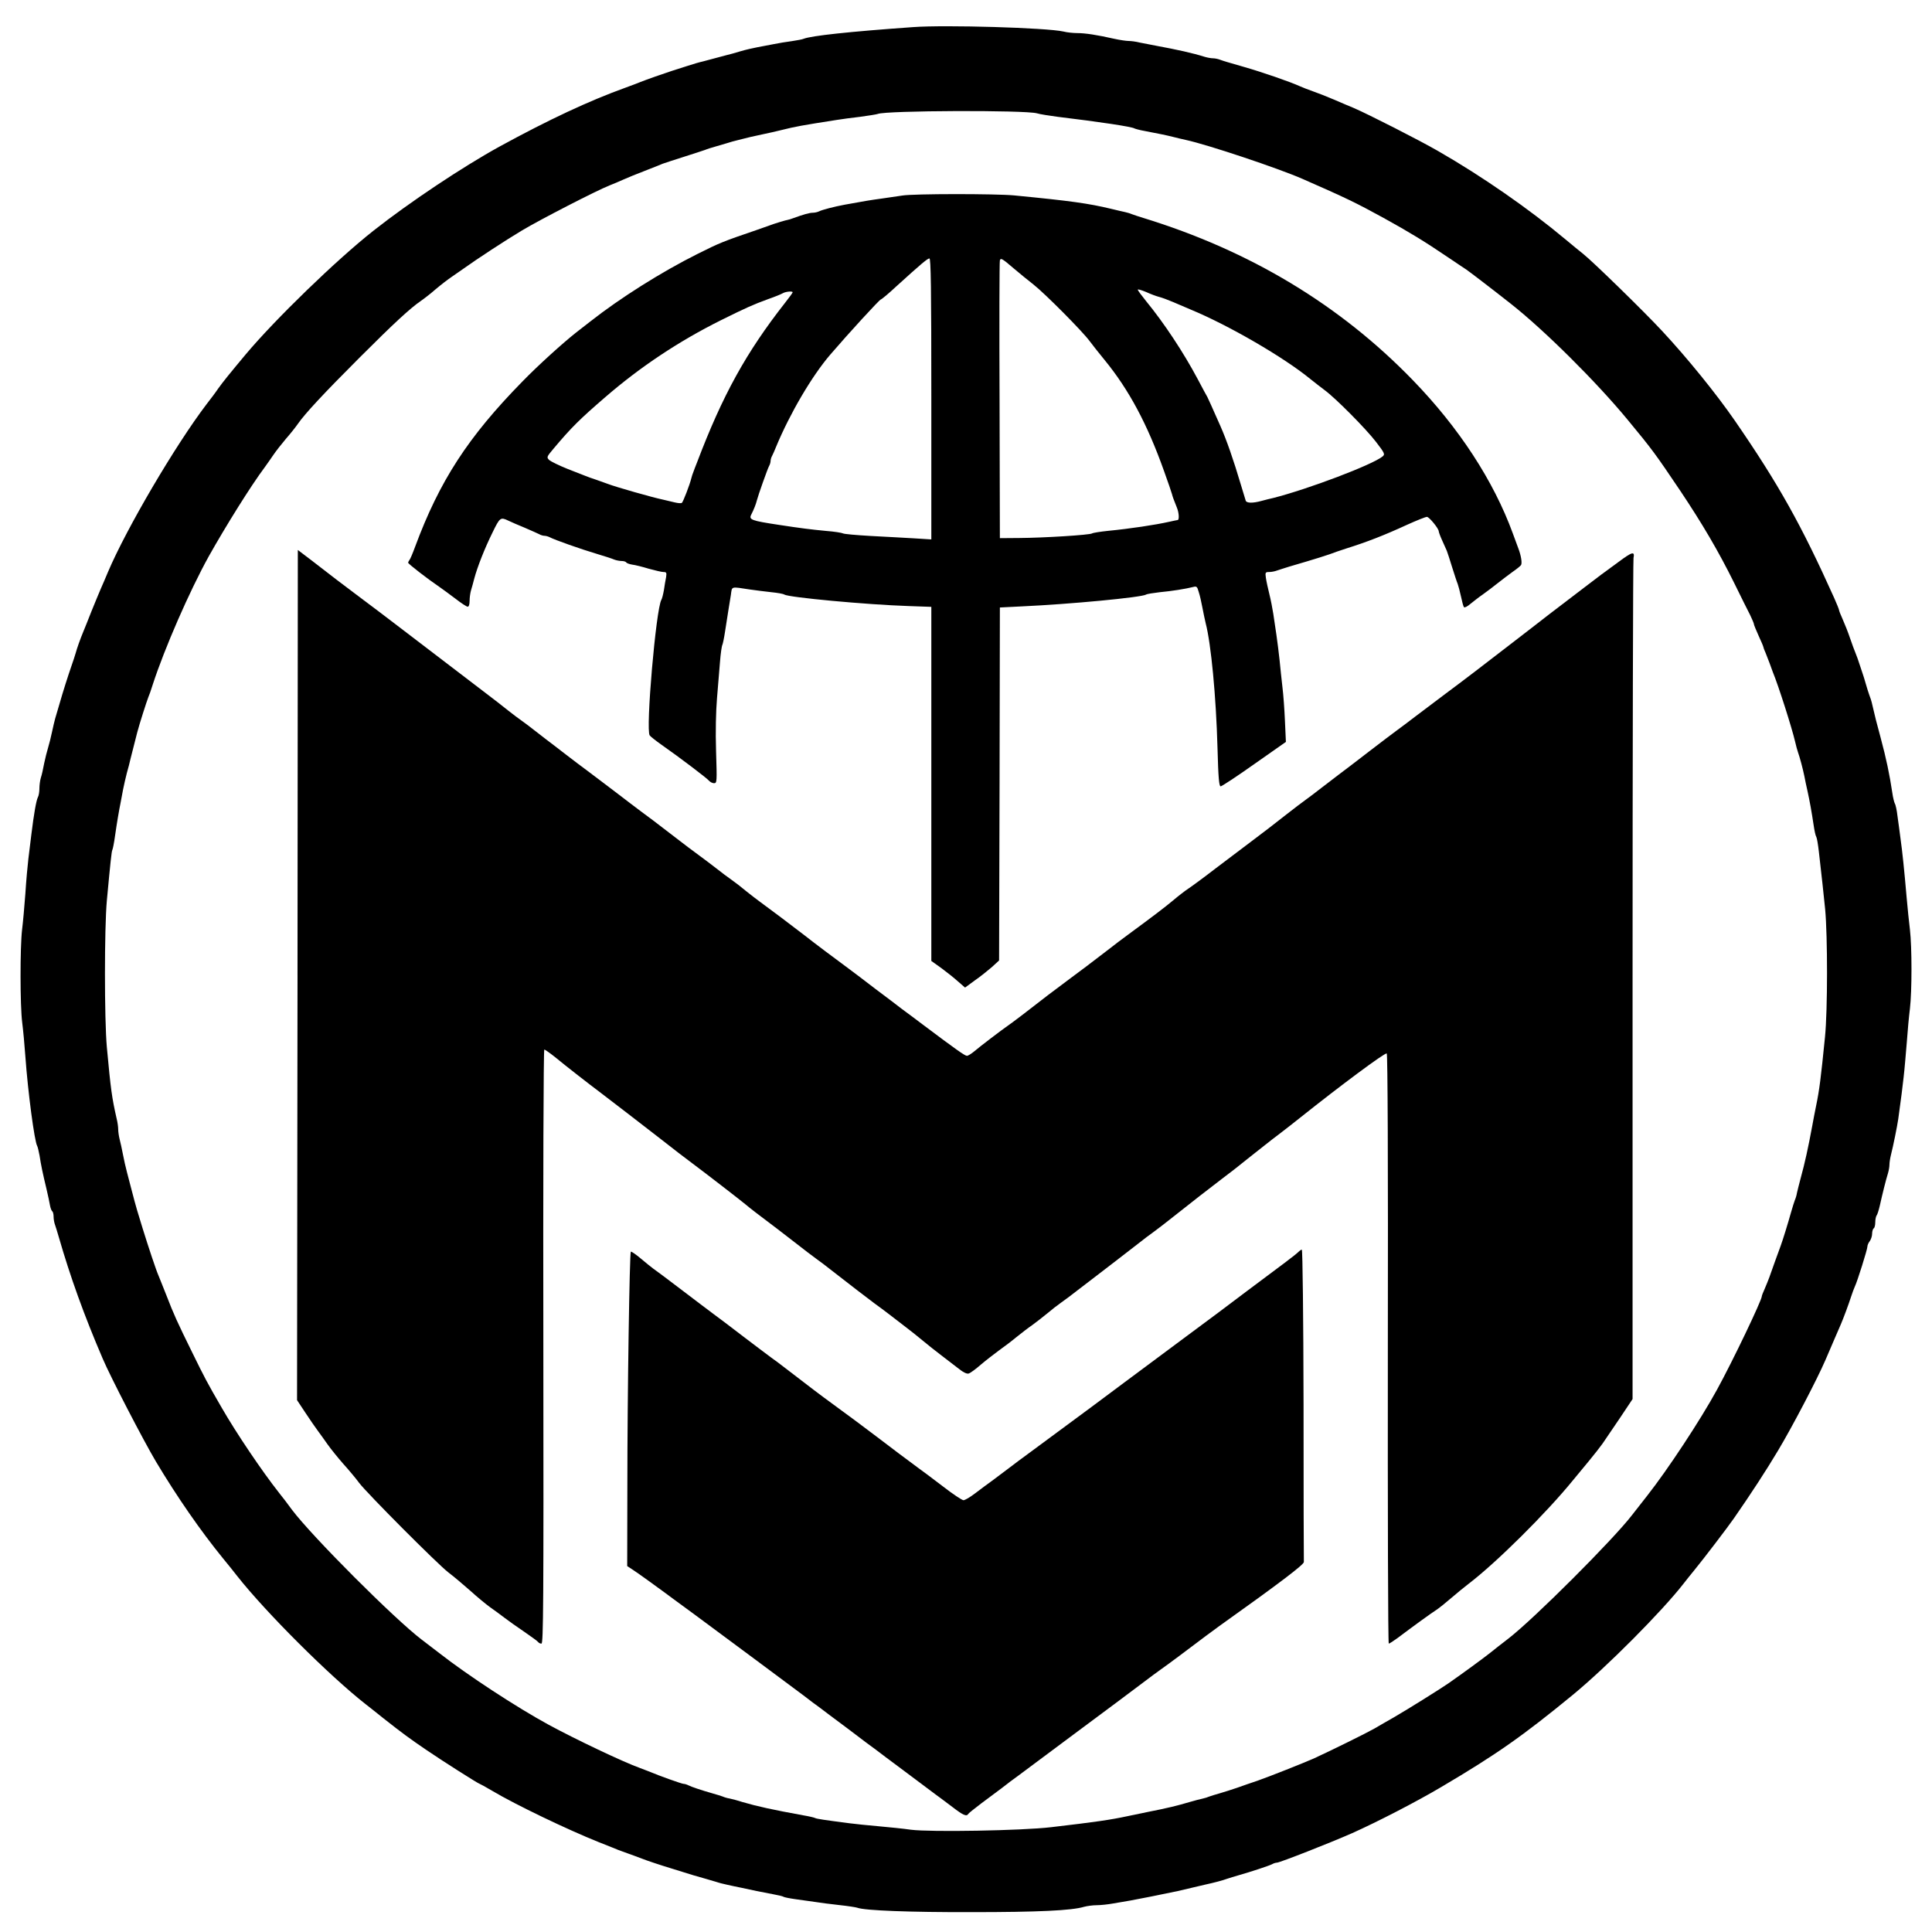 <?xml version="1.0" standalone="no"?>
<!DOCTYPE svg PUBLIC "-//W3C//DTD SVG 20010904//EN"
 "http://www.w3.org/TR/2001/REC-SVG-20010904/DTD/svg10.dtd">
<svg version="1.0" xmlns="http://www.w3.org/2000/svg"
 width="1226pt" height="1226pt" viewBox="0 0 1226 1226"
 preserveAspectRatio="xMidYMid meet">

<g transform="translate(0,1226) scale(0.1,-0.1)"
fill="#000000" stroke="none">
<path d="M5795 12088 c-411 -29 -646 -55 -695 -74 -8 -4 -42 -10 -75 -15 -33
-4 -85 -13 -115 -19 -30 -6 -77 -15 -105 -20 -27 -5 -75 -16 -105 -25 -30 -9
-71 -21 -90 -25 -19 -5 -53 -14 -75 -20 -22 -6 -56 -15 -75 -20 -19 -4 -64
-17 -100 -29 -36 -12 -81 -26 -100 -32 -41 -13 -166 -57 -195 -69 -11 -5 -54
-21 -95 -36 -233 -84 -489 -204 -800 -374 -231 -127 -568 -351 -799 -533 -236
-186 -624 -562 -812 -786 -101 -121 -144 -174 -174 -216 -16 -24 -50 -69 -75
-101 -197 -259 -507 -786 -625 -1064 -15 -36 -35 -83 -45 -105 -10 -22 -36
-87 -60 -145 -23 -58 -45 -114 -50 -125 -21 -50 -43 -113 -50 -140 -5 -16 -17
-55 -28 -85 -21 -61 -51 -154 -77 -245 -10 -33 -21 -71 -25 -85 -4 -14 -13
-52 -20 -85 -7 -33 -18 -78 -25 -100 -7 -22 -18 -67 -25 -100 -6 -33 -15 -74
-21 -91 -5 -17 -9 -47 -9 -68 0 -20 -4 -46 -10 -56 -10 -20 -25 -104 -41 -235
-5 -44 -14 -114 -19 -155 -5 -41 -14 -140 -19 -220 -6 -80 -15 -183 -21 -230
-13 -111 -13 -482 1 -590 6 -47 15 -143 20 -215 16 -224 58 -540 75 -567 3 -5
10 -33 15 -61 9 -60 20 -112 44 -212 9 -38 19 -85 22 -103 3 -18 10 -35 14
-38 5 -3 9 -18 9 -34 0 -16 4 -39 9 -52 4 -13 16 -48 24 -78 73 -253 160 -495
278 -770 49 -116 259 -521 338 -654 135 -226 285 -442 426 -615 33 -40 74 -91
90 -112 182 -231 586 -634 816 -814 21 -16 71 -56 111 -88 124 -98 170 -131
268 -198 105 -72 337 -219 344 -219 2 0 39 -20 81 -45 148 -88 473 -244 675
-325 58 -23 114 -45 125 -50 11 -4 36 -13 55 -20 19 -7 62 -22 95 -35 33 -13
114 -40 180 -60 66 -20 131 -41 145 -45 14 -4 45 -13 70 -20 25 -7 59 -17 75
-22 17 -6 49 -14 73 -19 23 -5 63 -14 90 -19 61 -14 122 -26 196 -40 33 -6 64
-13 69 -17 5 -3 39 -10 76 -15 36 -5 91 -13 121 -17 30 -5 100 -14 155 -20 55
-6 107 -14 115 -17 47 -18 334 -29 725 -28 422 0 636 10 715 34 19 5 55 10 79
10 25 0 72 5 105 11 34 6 84 14 111 19 46 8 201 39 300 60 22 5 60 14 85 20
25 6 63 15 85 20 60 13 113 27 143 38 15 5 47 15 72 22 81 23 195 61 212 70
10 6 24 10 31 10 18 0 341 127 477 187 159 71 411 201 566 293 351 207 517
324 835 585 216 178 564 528 702 705 15 19 47 60 72 90 55 67 210 270 248 325
109 157 203 301 280 430 90 150 248 452 301 575 16 36 42 97 58 135 17 39 34
79 39 90 17 39 51 131 65 175 8 25 19 54 24 65 16 32 80 237 80 254 0 9 7 25
15 35 8 11 15 32 15 47 0 15 5 31 10 34 6 3 10 21 10 39 0 17 4 36 8 42 5 5
14 34 21 64 15 68 39 165 52 206 5 17 9 41 9 54 0 12 4 39 9 59 15 59 40 183
47 231 20 147 25 184 34 265 6 50 14 149 20 220 5 72 14 168 20 215 13 109 13
390 0 500 -6 47 -15 139 -21 205 -15 174 -27 290 -39 375 -5 41 -14 105 -19
141 -4 37 -12 73 -17 80 -4 8 -12 39 -16 69 -17 114 -39 219 -73 345 -27 99
-37 139 -54 213 -4 20 -13 48 -19 62 -5 14 -15 45 -22 70 -7 25 -16 54 -20 65
-4 11 -13 38 -20 60 -7 22 -18 54 -25 70 -7 17 -23 59 -35 95 -12 36 -33 89
-46 118 -13 29 -24 56 -24 61 0 4 -14 39 -31 77 -209 465 -353 722 -629 1123
-118 171 -301 397 -462 570 -116 125 -442 443 -503 491 -18 14 -68 55 -111 91
-232 194 -530 401 -809 561 -116 67 -442 233 -535 273 -25 10 -81 34 -125 53
-44 19 -103 42 -132 52 -29 10 -67 25 -85 33 -64 29 -238 89 -353 122 -104 30
-129 37 -153 46 -13 5 -33 9 -44 9 -12 0 -35 4 -52 9 -80 25 -176 46 -311 71
-33 6 -79 15 -103 20 -23 6 -55 10 -70 10 -15 0 -56 6 -92 14 -106 24 -183 36
-233 36 -26 0 -66 4 -89 10 -106 24 -749 43 -953 28z m785 -547 c19 -6 78 -15
130 -22 273 -33 472 -63 489 -74 6 -3 35 -11 64 -16 101 -19 142 -28 182 -38
22 -6 58 -14 80 -19 139 -30 587 -180 740 -247 278 -122 336 -150 515 -248
163 -90 260 -149 403 -246 54 -36 108 -73 121 -81 22 -15 162 -122 280 -215
213 -167 545 -497 744 -738 158 -191 176 -216 335 -452 139 -208 241 -381 342
-585 42 -85 87 -177 101 -203 13 -27 24 -53 24 -58 0 -5 14 -38 30 -74 17 -36
30 -68 30 -71 0 -3 6 -20 14 -37 7 -18 19 -48 26 -67 7 -19 16 -44 20 -55 35
-84 121 -354 141 -440 6 -27 15 -59 19 -70 10 -27 30 -101 40 -150 4 -22 13
-65 20 -95 14 -64 26 -130 39 -217 5 -34 12 -67 17 -74 4 -7 11 -49 16 -93 22
-193 27 -238 40 -366 16 -170 16 -642 -1 -810 -26 -261 -36 -339 -56 -435 -8
-38 -19 -97 -25 -130 -26 -140 -47 -236 -73 -330 -10 -38 -21 -81 -24 -95 -2
-14 -8 -34 -13 -45 -4 -11 -16 -47 -25 -80 -18 -65 -53 -178 -65 -210 -12 -31
-60 -166 -72 -200 -6 -16 -19 -49 -29 -72 -11 -24 -19 -45 -19 -49 0 -25 -185
-412 -285 -594 -105 -192 -312 -506 -442 -671 -24 -30 -67 -85 -97 -124 -119
-155 -623 -659 -784 -783 -41 -31 -95 -74 -120 -94 -42 -33 -167 -125 -262
-191 -49 -34 -260 -166 -345 -215 -38 -22 -95 -54 -125 -72 -51 -29 -272 -138
-383 -189 -68 -30 -280 -114 -357 -141 -36 -12 -94 -32 -130 -45 -36 -12 -85
-28 -110 -35 -25 -7 -54 -16 -65 -20 -11 -5 -31 -11 -45 -14 -14 -3 -50 -12
-80 -21 -77 -23 -142 -39 -270 -64 -30 -6 -86 -18 -125 -26 -107 -23 -202 -37
-485 -70 -186 -22 -767 -32 -890 -16 -47 7 -139 16 -205 22 -66 6 -149 14
-185 19 -161 21 -208 28 -217 33 -5 3 -38 11 -74 17 -198 36 -293 57 -389 85
-30 10 -66 19 -80 22 -14 2 -34 8 -45 13 -11 4 -40 13 -65 20 -67 19 -133 41
-152 51 -10 5 -23 9 -30 9 -11 0 -152 50 -223 80 -11 4 -36 14 -55 21 -106 38
-411 183 -580 275 -202 110 -515 315 -690 452 -30 23 -82 63 -115 88 -171 130
-692 651 -822 823 -26 36 -62 83 -80 105 -112 142 -274 383 -365 541 -94 162
-110 193 -187 350 -96 195 -118 243 -165 365 -21 52 -43 109 -50 125 -16 36
-63 178 -101 300 -15 50 -31 101 -35 115 -8 25 -21 76 -40 148 -5 20 -16 62
-24 92 -8 30 -20 82 -26 115 -6 33 -16 76 -21 96 -5 20 -9 48 -9 63 0 14 -4
45 -10 68 -30 133 -37 181 -62 453 -16 177 -16 755 0 930 23 247 30 313 35
322 3 5 11 45 17 89 12 84 25 160 35 209 3 17 10 55 16 85 6 30 17 78 24 105
8 28 19 69 24 93 27 107 32 125 42 165 15 57 60 197 70 222 5 11 18 47 28 80
75 231 234 595 356 815 109 194 268 449 355 565 16 22 41 58 56 80 15 22 50
67 78 100 29 33 63 76 76 95 45 65 164 193 391 420 222 222 321 313 389 360
19 13 62 46 95 75 33 28 80 64 104 80 24 17 56 39 72 50 79 57 268 181 372
243 117 70 473 253 554 285 23 9 64 26 90 38 51 22 51 22 158 64 39 15 79 31
90 36 11 4 72 24 135 44 63 20 124 40 135 44 11 5 40 14 65 21 25 7 59 17 75
22 17 6 47 14 68 19 20 5 56 14 80 20 23 5 62 14 87 19 25 5 74 16 110 25 88
22 126 29 350 64 30 5 98 14 150 20 52 7 102 15 110 18 53 22 932 25 1010 4z"/>
<path d="M5725 11019 c-27 -4 -86 -13 -130 -19 -73 -10 -104 -15 -235 -39 -65
-12 -142 -32 -162 -42 -10 -5 -28 -9 -40 -9 -21 0 -60 -11 -123 -34 -16 -6
-32 -11 -35 -11 -7 0 -90 -25 -115 -35 -11 -4 -49 -17 -85 -30 -214 -73 -233
-81 -375 -152 -228 -114 -491 -280 -679 -428 -32 -25 -72 -56 -90 -70 -85 -67
-242 -209 -342 -312 -344 -351 -525 -630 -680 -1048 -15 -41 -31 -79 -36 -84
-4 -6 -8 -13 -8 -17 0 -7 124 -103 195 -151 22 -15 69 -50 105 -77 36 -28 71
-51 78 -51 7 0 12 14 12 37 0 20 4 50 9 67 5 17 15 51 21 76 20 74 66 191 115
290 47 97 51 100 101 76 16 -8 63 -28 104 -45 41 -18 83 -36 92 -41 10 -6 25
-10 33 -10 8 0 23 -4 33 -9 29 -16 202 -77 297 -105 50 -15 100 -31 113 -37
13 -5 34 -9 47 -9 13 0 26 -4 29 -9 3 -5 20 -11 38 -14 18 -2 66 -14 105 -26
40 -11 82 -21 94 -21 18 0 20 -4 16 -32 -4 -18 -10 -56 -14 -83 -5 -28 -12
-55 -16 -61 -34 -56 -101 -828 -74 -861 5 -7 39 -34 76 -60 117 -82 287 -211
300 -227 8 -9 22 -16 32 -16 19 0 19 8 13 203 -4 125 -1 253 6 337 6 74 15
178 19 231 4 52 11 100 15 107 3 6 11 44 17 84 6 40 15 98 20 128 5 30 13 78
17 105 8 56 -3 53 122 34 36 -5 97 -13 135 -17 39 -4 75 -10 82 -15 28 -18
519 -64 791 -73 l142 -5 0 -1124 0 -1123 63 -45 c34 -25 82 -63 106 -85 l45
-39 60 44 c34 23 82 62 109 85 l47 43 3 1120 2 1120 140 7 c306 14 760 57 788
75 6 4 45 10 87 15 76 7 164 21 211 33 23 6 26 3 36 -32 7 -21 17 -65 23 -98
6 -33 16 -78 21 -100 34 -130 66 -463 75 -792 5 -189 10 -243 20 -243 7 0 103
63 213 141 l201 141 -6 132 c-3 72 -10 169 -16 216 -5 47 -14 123 -18 170 -5
47 -14 119 -20 160 -6 41 -15 102 -20 135 -5 33 -16 89 -25 125 -9 36 -19 82
-22 103 -5 34 -3 37 20 37 15 0 36 4 49 9 13 4 48 16 78 25 168 49 251 75 305
96 11 4 38 13 60 20 125 39 239 83 382 149 62 28 119 51 128 51 14 0 75 -74
75 -92 0 -4 9 -30 21 -56 12 -26 25 -56 30 -67 4 -11 20 -58 34 -105 15 -47
30 -94 35 -105 4 -11 14 -47 21 -80 7 -33 15 -64 19 -68 4 -5 23 5 41 21 19
15 54 43 79 60 25 18 68 50 95 72 28 22 70 54 95 72 25 17 48 36 52 42 8 12 1
59 -17 106 -7 19 -23 62 -35 95 -122 334 -342 671 -635 973 -462 477 -1033
821 -1710 1029 -27 8 -59 19 -70 23 -11 5 -31 11 -45 14 -14 3 -54 12 -90 21
-142 34 -254 50 -615 85 -119 11 -639 11 -710 -1z m185 -1290 l0 -892 -112 7
c-62 4 -186 10 -274 15 -89 5 -167 12 -174 16 -7 4 -56 12 -109 16 -95 9 -159
17 -296 38 -179 27 -195 33 -177 67 15 29 30 67 35 89 8 32 67 198 77 217 6
10 10 25 10 33 0 8 4 23 10 33 5 9 16 35 25 57 87 210 227 449 344 585 116
135 313 350 321 350 4 0 49 37 98 83 162 147 197 176 210 177 9 0 12 -185 12
-891z m525 826 c33 -28 89 -74 125 -102 71 -56 308 -294 355 -358 16 -22 59
-76 95 -120 154 -188 271 -407 377 -705 25 -69 47 -134 50 -145 5 -19 8 -28
32 -88 13 -32 15 -77 4 -77 -5 -1 -28 -5 -53 -11 -89 -20 -248 -44 -392 -58
-47 -5 -92 -12 -98 -16 -16 -10 -306 -28 -460 -29 l-125 -1 -2 875 c-2 481 -1
881 2 888 6 17 15 11 90 -53z m920 -179 c17 -4 57 -19 90 -33 33 -14 83 -35
110 -47 242 -100 593 -304 760 -441 28 -22 68 -54 90 -70 70 -51 263 -246 326
-328 57 -74 59 -80 42 -94 -66 -53 -469 -206 -693 -263 -19 -4 -54 -13 -76
-19 -55 -15 -94 -14 -99 2 -2 6 -16 53 -31 102 -47 159 -91 284 -129 370 -53
119 -76 172 -83 185 -5 8 -33 60 -62 115 -90 169 -213 355 -327 494 -29 36
-53 68 -53 73 0 4 24 -3 53 -15 28 -13 66 -27 82 -31z m-2325 29 c0 -3 -21
-32 -47 -65 -248 -316 -398 -588 -560 -1015 -9 -22 -19 -49 -23 -60 -5 -11
-10 -29 -13 -40 -10 -41 -52 -150 -60 -156 -5 -4 -25 -2 -46 3 -20 5 -54 13
-76 18 -63 13 -299 80 -350 100 -11 4 -42 15 -70 25 -27 9 -59 20 -70 25 -11
4 -63 25 -115 45 -52 21 -103 46 -114 55 -18 18 -18 20 25 71 115 137 168 189
329 328 223 193 468 356 735 489 157 78 204 99 297 133 43 15 85 32 95 38 18
11 63 15 63 6z"/>
<path d="M1888 6072 l-3 -2697 53 -80 c29 -44 65 -96 80 -116 15 -20 42 -58
61 -85 19 -27 64 -83 100 -124 37 -41 82 -95 100 -120 50 -66 496 -514 566
-568 33 -25 96 -78 140 -117 44 -40 100 -86 125 -104 25 -17 65 -47 90 -66 25
-19 82 -60 127 -90 45 -31 85 -60 88 -65 4 -6 13 -10 21 -10 12 0 14 246 12
1885 -2 1037 1 1885 6 1885 4 0 34 -21 67 -47 66 -55 226 -179 281 -220 37
-28 312 -239 387 -298 85 -67 157 -122 208 -160 82 -61 294 -225 333 -257 32
-27 76 -61 205 -158 25 -19 81 -62 123 -95 42 -33 97 -75 122 -93 25 -18 64
-47 86 -65 135 -105 240 -186 282 -217 27 -19 69 -51 94 -70 25 -19 72 -55
104 -80 32 -24 83 -65 113 -90 30 -25 78 -63 107 -85 29 -22 77 -59 108 -83
37 -30 61 -42 73 -38 11 3 46 29 78 57 33 28 85 68 115 90 30 21 80 59 110 84
30 24 75 59 100 76 25 18 67 51 94 73 27 23 68 55 91 71 24 17 69 50 100 75
32 25 82 63 111 85 49 37 191 147 288 222 22 18 61 47 86 65 25 18 82 62 127
98 90 72 246 193 308 240 22 16 58 45 81 62 22 18 67 53 98 78 32 25 74 59 95
75 21 17 64 50 97 75 32 25 91 70 129 101 247 197 534 411 545 404 6 -4 9
-688 7 -1875 -1 -1029 1 -1870 6 -1870 4 0 29 16 55 35 97 73 218 161 247 179
17 11 59 45 95 76 36 31 85 71 110 90 178 136 493 449 663 658 21 26 66 80
100 121 34 41 73 91 87 111 14 20 62 92 108 159 l82 123 0 2653 c0 1459 3
2667 6 2684 9 45 -8 40 -98 -27 -43 -31 -90 -66 -105 -77 -25 -19 -157 -119
-332 -253 -80 -62 -100 -78 -212 -164 -203 -157 -335 -258 -447 -341 -68 -51
-156 -117 -195 -147 -40 -31 -91 -69 -113 -85 -23 -17 -103 -77 -178 -135 -75
-58 -160 -123 -190 -145 -29 -22 -79 -60 -111 -85 -31 -25 -76 -58 -99 -75
-23 -16 -77 -58 -121 -92 -106 -83 -124 -97 -225 -173 -48 -36 -149 -112 -225
-170 -75 -58 -154 -116 -174 -129 -20 -13 -64 -47 -97 -75 -54 -45 -125 -99
-284 -216 -27 -19 -92 -69 -145 -110 -110 -84 -146 -112 -225 -170 -30 -22
-91 -68 -136 -102 -128 -100 -236 -182 -260 -198 -35 -24 -176 -131 -212 -162
-18 -15 -39 -28 -46 -28 -13 0 -72 42 -281 199 -44 33 -102 77 -130 97 -27 21
-103 79 -169 128 -65 50 -140 107 -166 126 -100 74 -218 162 -285 215 -83 64
-221 168 -279 210 -23 17 -64 48 -91 70 -26 22 -67 54 -90 70 -24 17 -69 50
-100 75 -32 25 -80 61 -106 80 -27 19 -110 82 -185 140 -75 58 -158 121 -185
140 -26 19 -103 78 -171 130 -68 52 -145 110 -172 130 -26 19 -87 65 -135 102
-47 37 -103 79 -124 95 -20 15 -56 43 -80 62 -23 19 -58 44 -77 58 -19 13 -57
42 -85 64 -27 22 -99 78 -160 124 -218 166 -442 337 -554 423 -62 48 -153 116
-201 152 -48 36 -125 94 -171 129 -46 36 -121 93 -166 128 l-83 63 -2 -2698z"/>
<path d="M8242 4318 c-6 -7 -46 -39 -89 -71 -121 -90 -386 -289 -424 -318 -19
-14 -115 -86 -214 -159 -266 -198 -545 -405 -587 -437 -49 -36 -104 -77 -383
-283 -55 -40 -115 -85 -133 -99 -19 -14 -64 -48 -101 -76 -38 -27 -93 -69
-124 -92 -31 -24 -64 -43 -73 -43 -9 0 -68 39 -131 88 -63 48 -136 103 -163
122 -51 37 -170 127 -258 194 -84 64 -157 118 -288 214 -46 33 -152 113 -289
219 -27 21 -68 52 -91 68 -23 17 -103 77 -179 135 -75 58 -159 121 -185 140
-26 19 -118 89 -205 155 -86 66 -167 126 -179 134 -11 8 -47 37 -79 64 -32 27
-61 47 -64 44 -8 -9 -22 -902 -22 -1484 l-1 -511 29 -19 c25 -15 169 -119 286
-206 17 -12 71 -52 120 -88 155 -114 606 -450 684 -508 40 -31 85 -65 100 -75
14 -11 95 -72 180 -135 84 -64 165 -125 180 -135 14 -11 95 -72 180 -135 85
-64 172 -129 195 -146 22 -16 72 -53 110 -82 69 -53 90 -62 101 -43 3 5 41 35
83 67 42 31 101 75 130 97 29 23 74 57 101 76 26 19 81 60 122 91 41 31 157
117 259 193 197 146 309 230 418 312 37 28 85 64 108 80 39 27 177 130 289
215 28 21 65 48 83 61 382 272 537 390 536 406 -1 7 -2 455 -2 997 -1 557 -6
985 -11 985 -5 0 -13 -6 -19 -12z"/>
</g>
</svg>
